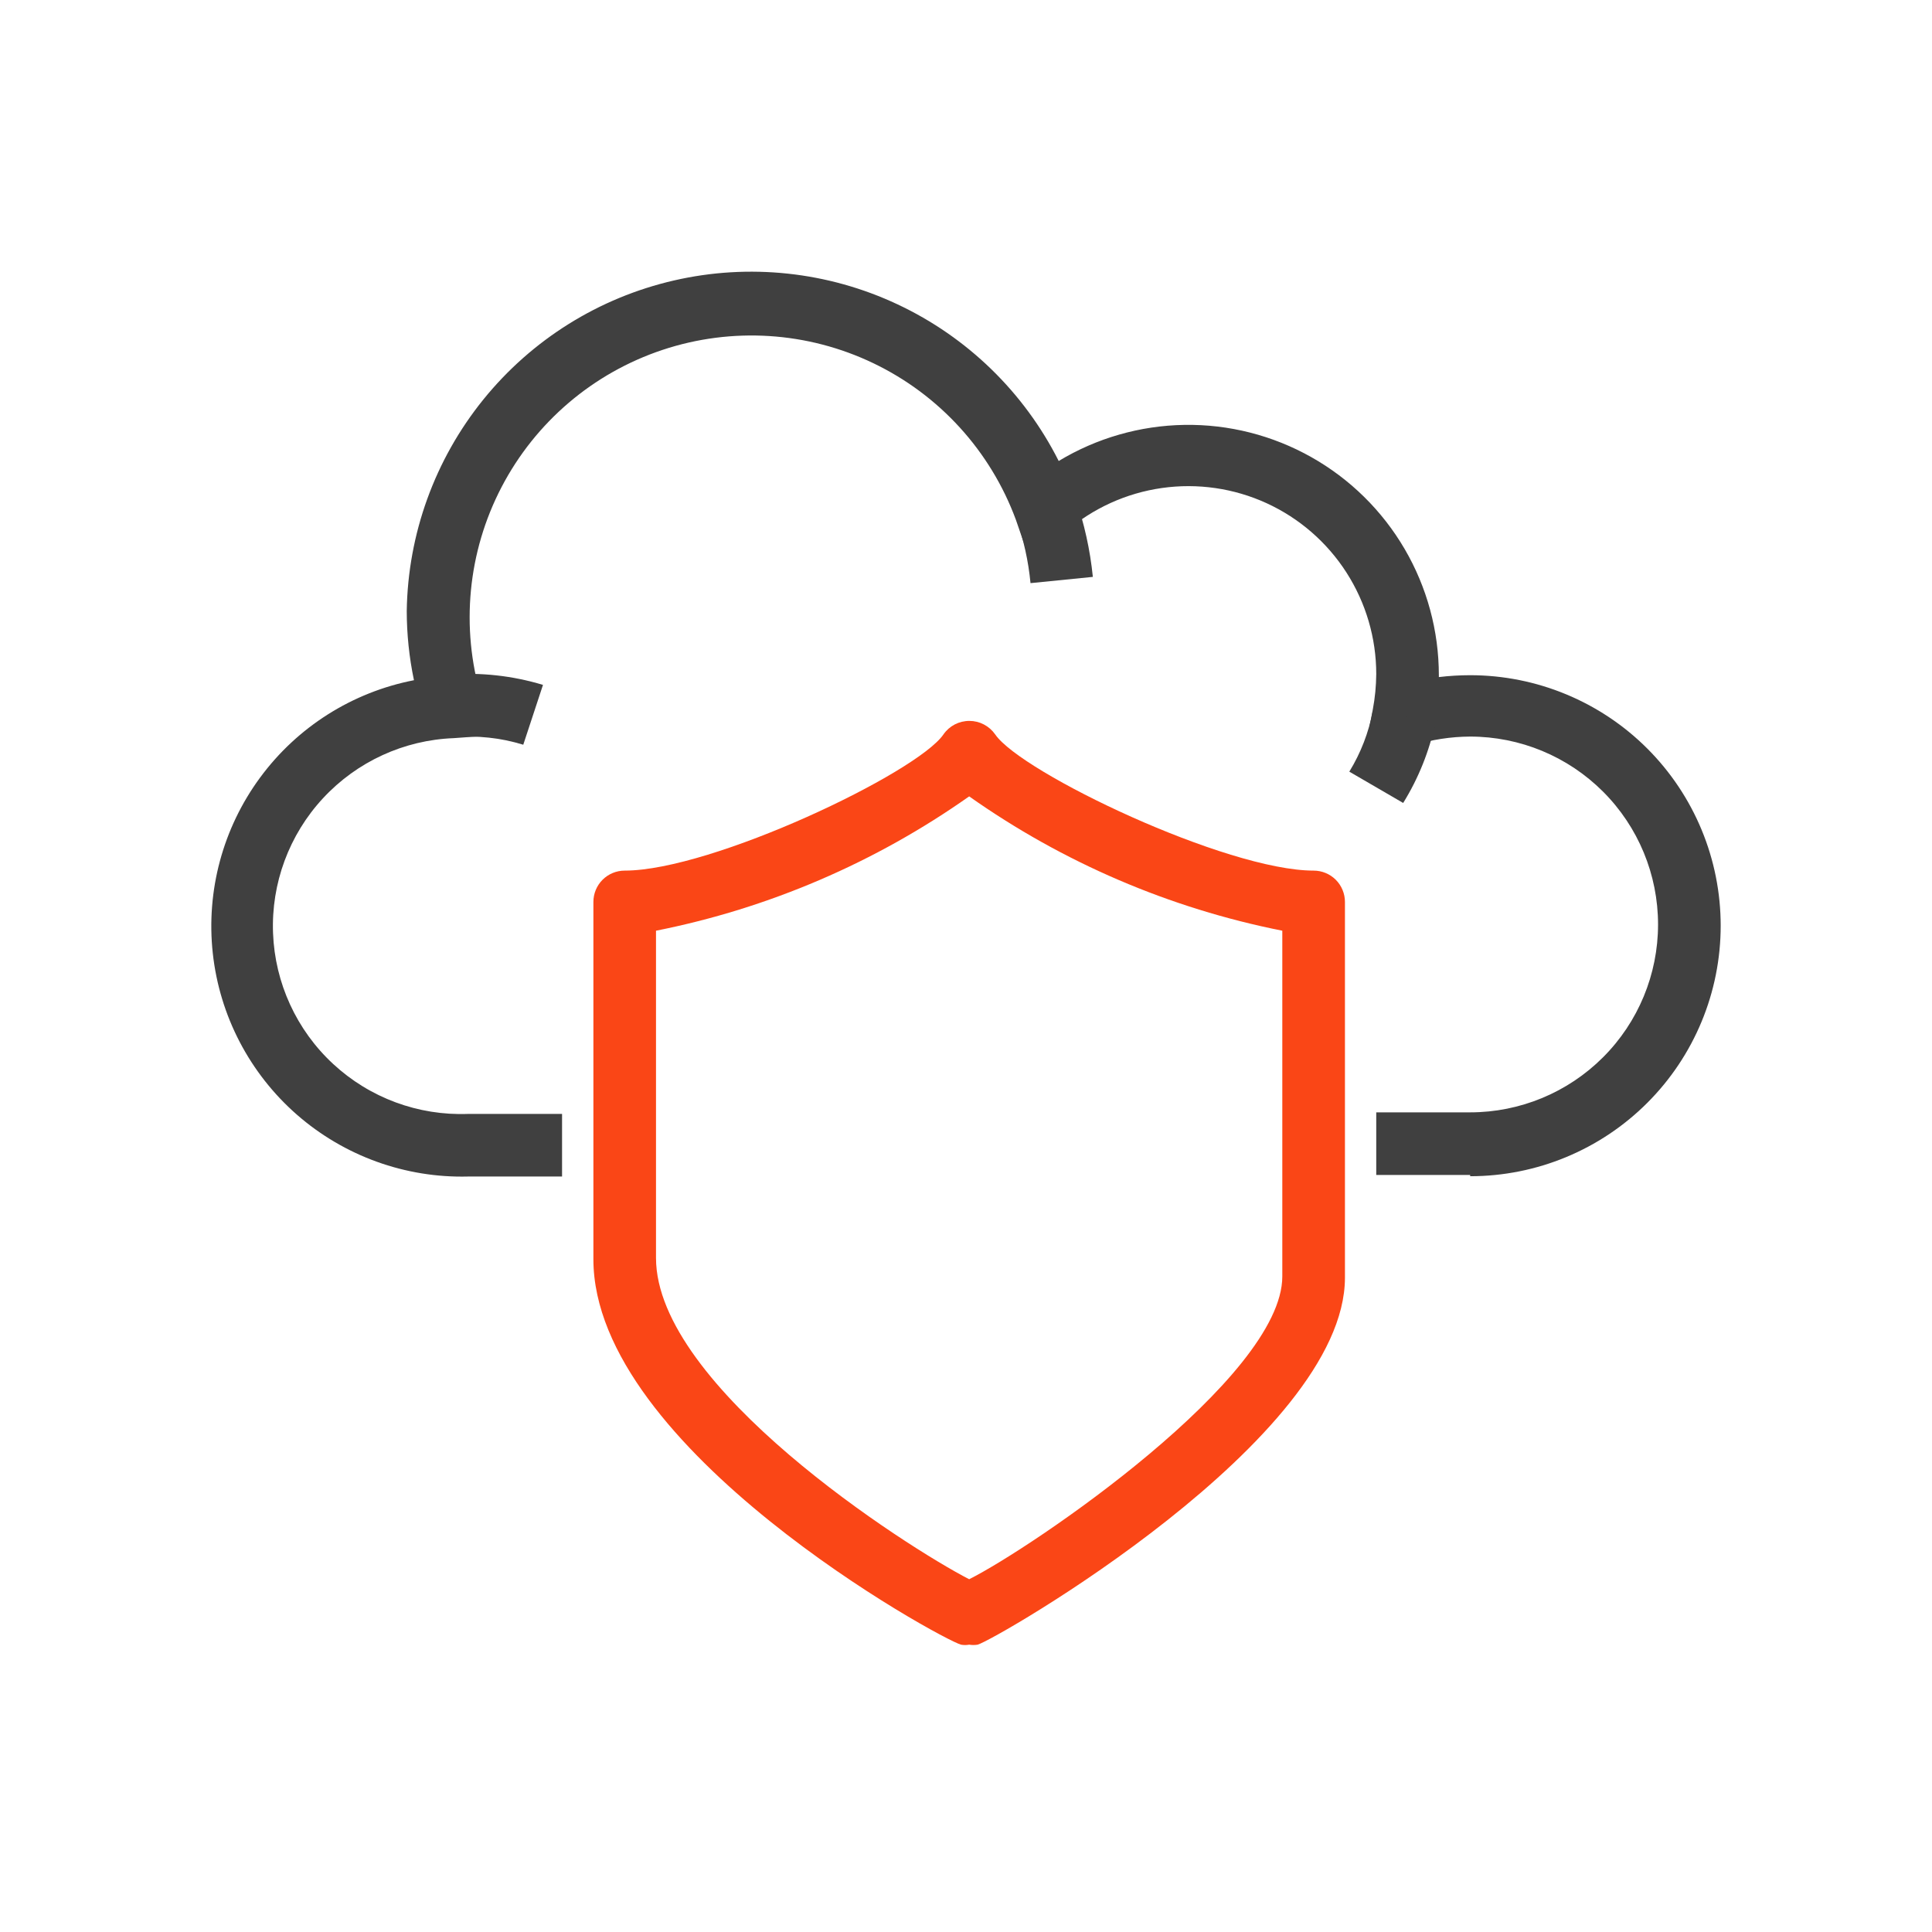 <svg width="64" height="64" viewBox="0 0 64 64" fill="none" xmlns="http://www.w3.org/2000/svg">
<path d="M48.701 38.922H45.59V36.848H48.701C50.352 36.848 51.935 36.192 53.102 35.025C54.27 33.858 54.925 32.275 54.925 30.624C54.925 28.973 54.27 27.39 53.102 26.223C51.935 25.056 50.352 24.4 48.701 24.4C48.061 24.403 47.425 24.501 46.813 24.69L45.143 25.23L45.475 23.508C45.549 23.118 45.587 22.722 45.59 22.325C45.589 21.133 45.246 19.967 44.602 18.964C43.958 17.961 43.039 17.164 41.956 16.668C40.872 16.172 39.669 15.998 38.489 16.166C37.309 16.334 36.202 16.837 35.299 17.616L34.148 18.653L33.65 17.211C32.809 14.939 31.119 13.082 28.935 12.034C26.751 10.985 24.245 10.826 21.946 11.591C19.647 12.356 17.736 13.985 16.616 16.133C15.495 18.281 15.254 20.78 15.943 23.103L16.337 24.358L15.03 24.452C13.379 24.515 11.821 25.232 10.699 26.444C9.576 27.655 8.981 29.264 9.045 30.914C9.108 32.565 9.824 34.123 11.036 35.245C12.248 36.368 13.856 36.963 15.507 36.9H18.619V38.974H15.507C13.427 39.027 11.403 38.295 9.836 36.926C8.27 35.556 7.275 33.648 7.049 31.579C6.823 29.51 7.383 27.432 8.617 25.757C9.851 24.081 11.67 22.93 13.713 22.533C13.555 21.779 13.475 21.011 13.474 20.24C13.512 17.688 14.405 15.223 16.009 13.238C17.614 11.252 19.837 9.863 22.325 9.291C24.812 8.718 27.42 8.996 29.73 10.081C32.041 11.165 33.922 12.993 35.071 15.271C36.329 14.511 37.767 14.098 39.238 14.075C40.708 14.052 42.158 14.421 43.439 15.143C44.72 15.864 45.787 16.914 46.529 18.183C47.271 19.452 47.663 20.896 47.664 22.367V22.429C48.008 22.388 48.355 22.367 48.701 22.367C50.902 22.367 53.013 23.241 54.569 24.797C56.126 26.354 57 28.465 57 30.665C57 32.866 56.126 34.977 54.569 36.533C53.013 38.09 50.902 38.964 48.701 38.964V38.922Z" fill="#404040"/>
<path d="M34.137 19.317C34.067 18.584 33.907 17.863 33.66 17.17L35.621 16.485C35.917 17.334 36.112 18.215 36.202 19.11L34.137 19.317Z" fill="#404040"/>
<path d="M46.482 26.599L44.698 25.562C45.077 24.944 45.341 24.262 45.476 23.549L47.55 23.933C47.352 24.877 46.99 25.779 46.482 26.599V26.599Z" fill="#404040"/>
<path d="M17.334 24.67C16.589 24.441 15.807 24.357 15.031 24.421L14.875 22.346C15.925 22.267 16.98 22.383 17.987 22.688L17.334 24.67Z" fill="#404040"/>
<path d="M32.105 54.482C32.015 54.498 31.924 54.498 31.835 54.482C31.181 54.306 19.657 47.999 19.657 41.713V29.877C19.657 29.602 19.766 29.338 19.961 29.143C20.155 28.949 20.419 28.84 20.694 28.84C23.588 28.84 30.383 25.603 31.254 24.327C31.35 24.188 31.479 24.075 31.629 23.997C31.779 23.92 31.946 23.88 32.115 23.881C32.282 23.881 32.447 23.922 32.595 24C32.743 24.078 32.87 24.19 32.966 24.327C33.837 25.603 40.631 28.84 43.515 28.84C43.79 28.84 44.054 28.949 44.249 29.143C44.443 29.338 44.553 29.602 44.553 29.877V42.325C44.553 47.667 32.945 54.337 32.385 54.482C32.292 54.497 32.197 54.497 32.105 54.482ZM21.731 30.831V41.671C21.731 45.935 30.03 51.246 32.105 52.314C34.179 51.277 42.478 45.644 42.478 42.283V30.831C38.747 30.09 35.213 28.575 32.105 26.381C28.996 28.574 25.462 30.09 21.731 30.831V30.831Z" fill="#FA4616"/>
</svg>
